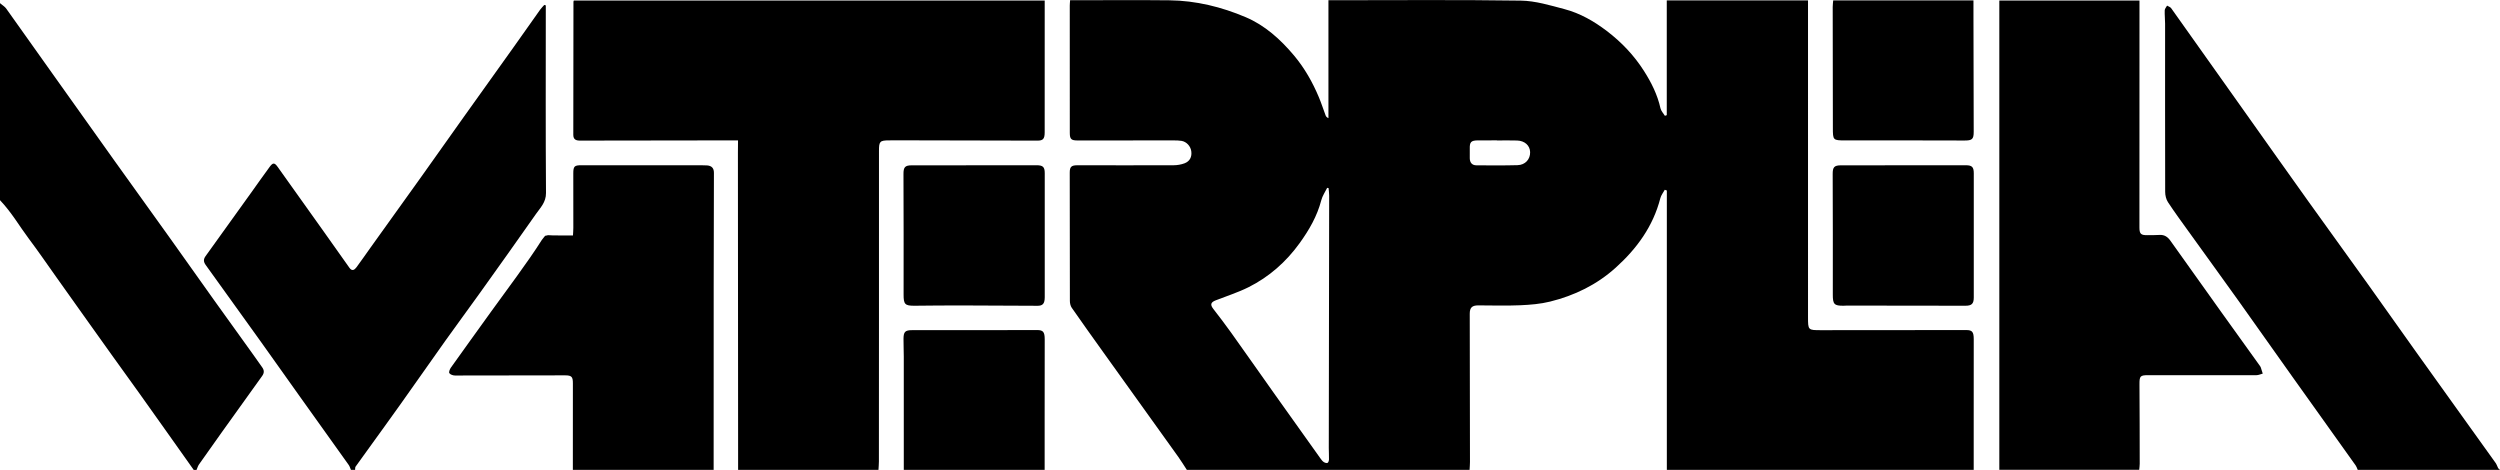 <?xml version="1.0" encoding="utf-8"?>
<!-- Generator: Adobe Illustrator 16.0.0, SVG Export Plug-In . SVG Version: 6.00 Build 0)  -->
<!DOCTYPE svg PUBLIC "-//W3C//DTD SVG 1.1//EN" "http://www.w3.org/Graphics/SVG/1.1/DTD/svg11.dtd">
<svg version="1.1" id="Layer_1" xmlns="http://www.w3.org/2000/svg" xmlns:xlink="http://www.w3.org/1999/xlink" x="0px" y="0px"
	 width="266px" height="50px" viewBox="0 0 574.677 107.993" xml:space="preserve">
<g>
	<path fill-rule="evenodd" clip-rule="evenodd" d="M245.985,0.036c0.477,0,0.91,0,1.344,0c7.16,0,14.32-0.061,21.479,0.019
		c6.11,0.068,12.006,1.524,17.563,3.89c4.399,1.873,7.986,5.098,11.084,8.796c2.435,2.905,4.275,6.152,5.729,9.628
		c0.567,1.356,1.017,2.762,1.533,4.141c0.091,0.241,0.252,0.454,0.653,0.639c0-9.017,0-18.033,0-27.112c0.591,0,0.988,0,1.386,0
		c14.279,0,28.561-0.125,42.837,0.091c3.363,0.051,6.751,1.09,10.052,1.961c3.579,0.944,6.776,2.783,9.726,5.029
		c3.37,2.565,6.244,5.587,8.524,9.165c1.703,2.672,3.104,5.467,3.8,8.594c0.139,0.621,0.669,1.155,1.018,1.729
		c0.144-0.05,0.286-0.1,0.428-0.15c0-8.785,0-17.57,0-26.387c10.905,0,21.62,0,32.467,0c0,1.395,0,2.768,0,4.142
		c0.001,22.879,0.002,45.758,0.002,68.637c0,3.04,0,3.037,3.013,3.034c11.119-0.011,22.239-0.02,33.358-0.027
		c1.375-0.001,1.725,0.424,1.725,2.107c0,6.12-0.006,12.239-0.009,18.359c-0.001,3.876,0,7.751,0,11.671
		c-23.521,0-46.952,0-70.539,0c0-21.427,0-42.822,0-64.218c-0.158-0.056-0.316-0.112-0.475-0.168
		c-0.349,0.646-0.845,1.255-1.022,1.945c-1.666,6.465-5.396,11.583-10.272,15.975c-4.341,3.911-9.45,6.392-15.064,7.784
		c-2.231,0.554-4.582,0.743-6.89,0.843c-3.193,0.138-6.397,0.038-9.597,0.029c-1.438-0.005-1.988,0.498-1.986,1.919
		c0.015,11.359,0.037,22.718,0.051,34.077c0.001,0.589-0.057,1.179-0.09,1.813c-21.71,0-43.421,0-64.996,0
		c-0.672-1.026-1.273-2.021-1.947-2.962c-5.761-8.052-11.539-16.091-17.304-24.139c-2.417-3.375-4.832-6.751-7.201-10.159
		c-0.295-0.424-0.429-1.046-0.431-1.576c-0.031-9.839-0.034-19.679-0.032-29.518c0-1.316,0.392-1.665,1.758-1.664
		c7.359,0.004,14.719,0.025,22.079-0.002c0.856-0.003,1.758-0.149,2.555-0.449c1.231-0.464,1.723-1.502,1.546-2.784
		c-0.16-1.155-1.091-2.182-2.235-2.372c-0.587-0.098-1.194-0.107-1.793-0.107c-7.359-0.001-14.719,0.005-22.079,0.013
		c-1.465,0.001-1.815-0.289-1.817-1.716c-0.012-9.76-0.009-19.519-0.007-29.279C245.906,0.919,245.95,0.563,245.985,0.036z
		 M305.399,43.219c-0.107-0.018-0.216-0.036-0.323-0.054c-0.459,0.942-1.088,1.84-1.346,2.833c-0.949,3.663-2.802,6.856-4.979,9.875
		c-3.109,4.311-7.016,7.77-11.771,10.143c-2.411,1.202-5.011,2.024-7.529,3.011c-1.165,0.457-1.292,1.004-0.547,1.966
		c1.392,1.796,2.773,3.603,4.092,5.452c3.405,4.772,6.767,9.576,10.159,14.357c3.463,4.881,6.94,9.752,10.419,14.621
		c0.206,0.288,0.438,0.589,0.727,0.777c0.242,0.157,0.646,0.294,0.864,0.192c0.196-0.092,0.322-0.517,0.329-0.798
		c0.022-0.878-0.045-1.758-0.044-2.637c0.028-19.345,0.063-38.69,0.087-58.036C305.539,44.354,305.448,43.786,305.399,43.219z
		 M344.092,32.275c0-0.008,0-0.016,0-0.024c-1.435,0-2.87-0.011-4.306,0.003c-1.652,0.016-1.972,0.362-1.928,1.971
		c0.02,0.717-0.018,1.435-0.001,2.152c0.023,0.991,0.521,1.606,1.535,1.612c3.149,0.018,6.301,0.05,9.447-0.037
		c1.783-0.049,2.938-1.363,2.891-3.01c-0.044-1.497-1.225-2.595-2.975-2.655C347.203,32.232,345.646,32.275,344.092,32.275z"/>
	<path fill-rule="evenodd" clip-rule="evenodd" d="M240.148,0.1c0,10.107,0.004,20.208-0.005,30.31
		c-0.001,1.506-0.389,1.904-1.674,1.901c-9.437-0.021-18.875-0.042-28.312-0.062c-1.92-0.004-3.839-0.004-5.759,0.003
		c-2.163,0.008-2.348,0.247-2.346,2.415c0.011,12.998,0.001,25.995-0.002,38.992c-0.003,10.798-0.006,21.596-0.015,32.394
		c0,0.629-0.063,1.259-0.099,1.936c-10.694,0-21.403,0-32.266,0c0-1.375,0.001-2.745,0-4.114
		c-0.015-22.636-0.029-45.271-0.043-67.906c0-0.32-0.002-0.64,0-0.96c0.024-2.755,0,0,0.024-2.755
		c-11.197,0.016-25.109,0.032-36.306,0.052c-0.914,0.002-1.561-0.232-1.559-1.333c0.019-10.197,0.023-20.395,0.035-30.592
		c0-0.072,0.041-0.145,0.082-0.28C167.944,0.1,204,0.1,240.148,0.1z"/>
	<path fill-rule="evenodd" clip-rule="evenodd" d="M491.804,0.106c0,1.341,0,2.684,0,4.027c-0.004,16.036-0.009,32.072-0.012,48.108
		c-0.001,1.509,0.331,1.827,1.841,1.803c0.92-0.015,1.842,0.011,2.758-0.053c1.13-0.077,1.888,0.437,2.514,1.316
		c3.884,5.467,7.776,10.927,11.678,16.382c2.949,4.123,5.915,8.234,8.871,12.353c0.093,0.13,0.188,0.267,0.239,0.415
		c0.16,0.466,0.299,0.938,0.445,1.408c-0.481,0.127-0.963,0.363-1.444,0.364c-8.277,0.018-16.556,0.008-24.833-0.001
		c-1.915-0.002-2.069,0.202-2.057,2.149c0.042,6.078,0.047,12.156,0.056,18.234c0.001,0.435-0.072,0.87-0.116,1.365
		c-10.686,0-21.385,0-32.158,0c0-35.948,0-71.875,0-107.871C470.301,0.106,481.001,0.106,491.804,0.106z"/>
	<path fill-rule="evenodd" clip-rule="evenodd" d="M125.462,1.223c0,0.539,0,1.078,0,1.617c-0.001,13.837-0.052,27.674,0.047,41.51
		c0.015,2.136-1.289,3.371-2.306,4.824c-4.324,6.182-8.713,12.317-13.101,18.454c-2.555,3.574-5.173,7.102-7.722,10.679
		c-3.451,4.844-6.85,9.724-10.296,14.571c-2.475,3.482-4.989,6.938-7.488,10.404c-0.956,1.325-1.928,2.64-2.866,3.978
		c-0.117,0.167-0.068,0.451-0.102,0.729c-0.34,0-0.732,0-0.958,0c-0.192-0.437-0.288-0.812-0.497-1.105
		c-3.797-5.333-7.612-10.653-11.415-15.983c-2.944-4.127-5.866-8.27-8.815-12.392c-4.204-5.875-8.417-11.743-12.648-17.599
		c-0.521-0.721-0.569-1.312-0.034-2.053c3.485-4.818,6.943-9.658,10.408-14.491c1.442-2.012,2.862-4.04,4.33-6.033
		c0.733-0.995,1.107-0.99,1.811-0.006c3.533,4.935,7.05,9.88,10.567,14.826c1.99,2.798,3.969,5.604,5.956,8.404
		c0.62,0.873,1.185,0.442,1.625-0.149c1.094-1.474,2.131-2.99,3.201-4.483c3.859-5.386,7.731-10.764,11.581-16.157
		c3.34-4.68,6.65-9.382,9.986-14.065c3.8-5.333,7.619-10.652,11.419-15.984c2.016-2.828,4.004-5.675,6.019-8.504
		c0.281-0.394,0.638-0.734,0.959-1.1C125.237,1.151,125.35,1.187,125.462,1.223z"/>
	<path fill-rule="evenodd" clip-rule="evenodd" d="M164.045,107.994c-10.788,0-21.501,0-32.363,0c0-6.629-0.01-13.245,0.008-19.861
		c0.004-1.502-0.25-1.866-1.782-1.865c-8.438,0.006-16.877,0.045-25.315,0.037c-0.452-0.001-1.071-0.21-1.299-0.539
		c-0.163-0.235,0.093-0.909,0.343-1.26c3.053-4.293,6.144-8.559,9.217-12.838c3.423-4.767,8.571-11.552,11.687-16.511
		c1.072-1.485,0.824-0.824,1.387-1.113c0.619,0.09,5.036,0.066,5.784,0.066c0.032-0.671,0.082-1.216,0.082-1.761
		c0.002-4.16-0.006-8.32-0.009-12.479c-0.001-1.651,0.246-1.901,1.844-1.9c9.28,0.003,18.559,0.005,27.839,0.01
		c0.359,0,0.721,0,1.079,0.03c1.041,0.088,1.569,0.605,1.564,1.709c-0.031,8.639-0.048,17.279-0.054,25.918
		c-0.01,13.439-0.008,26.879-0.011,40.318C164.045,106.621,164.045,107.287,164.045,107.994z"/>
	<path fill-rule="evenodd" clip-rule="evenodd" d="M574.677,107.993c-10.955,0-21.906,0-32.702,0
		c-0.178-0.393-0.271-0.728-0.461-0.994c-4.794-6.729-9.605-13.446-14.397-20.177c-4.212-5.917-8.388-11.86-12.609-17.771
		c-3.758-5.262-7.561-10.49-11.335-15.74c-1.63-2.269-3.29-4.519-4.823-6.852c-0.43-0.653-0.64-1.57-0.642-2.367
		c-0.033-12.876-0.014-25.753-0.017-38.629c0-1.039-0.126-2.079-0.086-3.114c0.014-0.363,0.35-0.714,0.539-1.07
		c0.319,0.193,0.744,0.312,0.943,0.591c5.466,7.671,10.905,15.361,16.355,23.043c5.036,7.099,10.063,14.204,15.123,21.285
		c4.573,6.398,9.198,12.76,13.776,19.155c3.741,5.226,7.441,10.482,11.174,15.716c3.431,4.811,6.879,9.61,10.322,14.412
		c2.605,3.634,5.221,7.261,7.816,10.901c0.243,0.341,0.378,0.76,0.611,1.243"/>
	<path fill-rule="evenodd" clip-rule="evenodd" d="M45.178,108.005c-0.263,0-0.62,0-0.647,0c-2.166-3.056-4.209-5.942-6.257-8.827
		c-2.103-2.963-4.203-5.928-6.316-8.883c-2.114-2.954-4.248-5.896-6.364-8.848c-2.115-2.953-4.222-5.911-6.329-8.87
		s-4.209-5.922-6.316-8.882c-2.106-2.959-4.157-5.961-6.339-8.863C4.48,52.001,2.721,48.873,0,46.001C0,31.33,0,16.18,0,0.712
		c0.597,0.509,1.104,0.796,1.412,1.227C5.106,7.1,8.767,12.286,12.445,17.459c4.649,6.54,9.299,13.08,13.964,19.608
		c4.224,5.911,8.479,11.8,12.703,17.71c3.389,4.741,6.745,9.507,10.131,14.25c2.993,4.191,6.01,8.364,9.013,12.549
		c0.676,0.94,1.327,1.898,2.007,2.836c0.483,0.667,0.505,1.291,0.011,1.979c-3.125,4.34-6.238,8.689-9.348,13.041
		c-1.741,2.436-3.477,4.875-5.192,7.328C45.491,107.106,45.379,107.544,45.178,108.005z"/>
	<path fill-rule="evenodd" clip-rule="evenodd" d="M223.986,37.971c4.756,0,9.512,0.002,14.268-0.001
		c1.468-0.001,1.902,0.382,1.903,1.803c0.006,9.512,0.004,19.024-0.001,28.536c-0.001,1.453-0.45,1.973-1.647,1.967
		c-5.954-0.027-11.908-0.07-17.862-0.079c-3.477-0.005-6.953,0.036-10.43,0.068c-2.204,0.021-2.512-0.366-2.506-2.558
		c0.022-9.231,0.003-18.463-0.028-27.695c-0.005-1.582,0.319-2.021,1.916-2.025c4.796-0.014,9.592-0.005,14.388-0.005
		C223.986,37.979,223.986,37.975,223.986,37.971z"/>
	<path fill-rule="evenodd" clip-rule="evenodd" d="M207.756,108c0-8.746,0.003-17.41-0.003-26.074
		c-0.001-1.358-0.073-2.718-0.063-4.076c0.013-1.602,0.384-1.97,2.005-1.973c5.078-0.01,10.156,0.005,15.233,0.002
		c4.478-0.003,8.956-0.017,13.434-0.026c1.43-0.003,1.789,0.425,1.788,2.171c-0.003,5.797-0.012,11.595-0.016,17.392
		c-0.003,4.184-0.001,8.366-0.001,12.585C229.348,108,218.637,108,207.756,108z"/>
	<path fill-rule="evenodd" clip-rule="evenodd" d="M437.604,37.971c4.759,0,9.517,0,14.275,0c1.439,0,1.836,0.42,1.835,1.86
		c-0.006,9.515-0.007,19.031-0.002,28.545c0.001,1.46-0.504,1.894-1.944,1.889c-9.076-0.031-18.151-0.028-27.228-0.035
		c-0.239,0-0.479,0.029-0.719,0.033c-2.208,0.035-2.517-0.362-2.512-2.552c0.021-9.235,0.003-18.472-0.028-27.708
		c-0.006-1.573,0.324-2.011,1.928-2.016c4.798-0.013,9.597-0.005,14.395-0.005C437.604,37.979,437.604,37.974,437.604,37.971z"/>
	<path fill-rule="evenodd" clip-rule="evenodd" d="M421.401,0.07c10.737,0,21.444,0,32.24,0c0,1.215-0.002,2.397,0,3.579
		c0.018,8.874,0.035,17.748,0.057,26.622c0.004,1.729-0.374,2.021-2.133,2.015c-9.114-0.031-18.229-0.031-27.342-0.023
		c-2.885,0.002-2.901-0.023-2.9-2.954c0.001-9.233-0.028-18.467-0.037-27.7C421.285,1.106,421.359,0.604,421.401,0.07z"/>
</g>
</svg>

